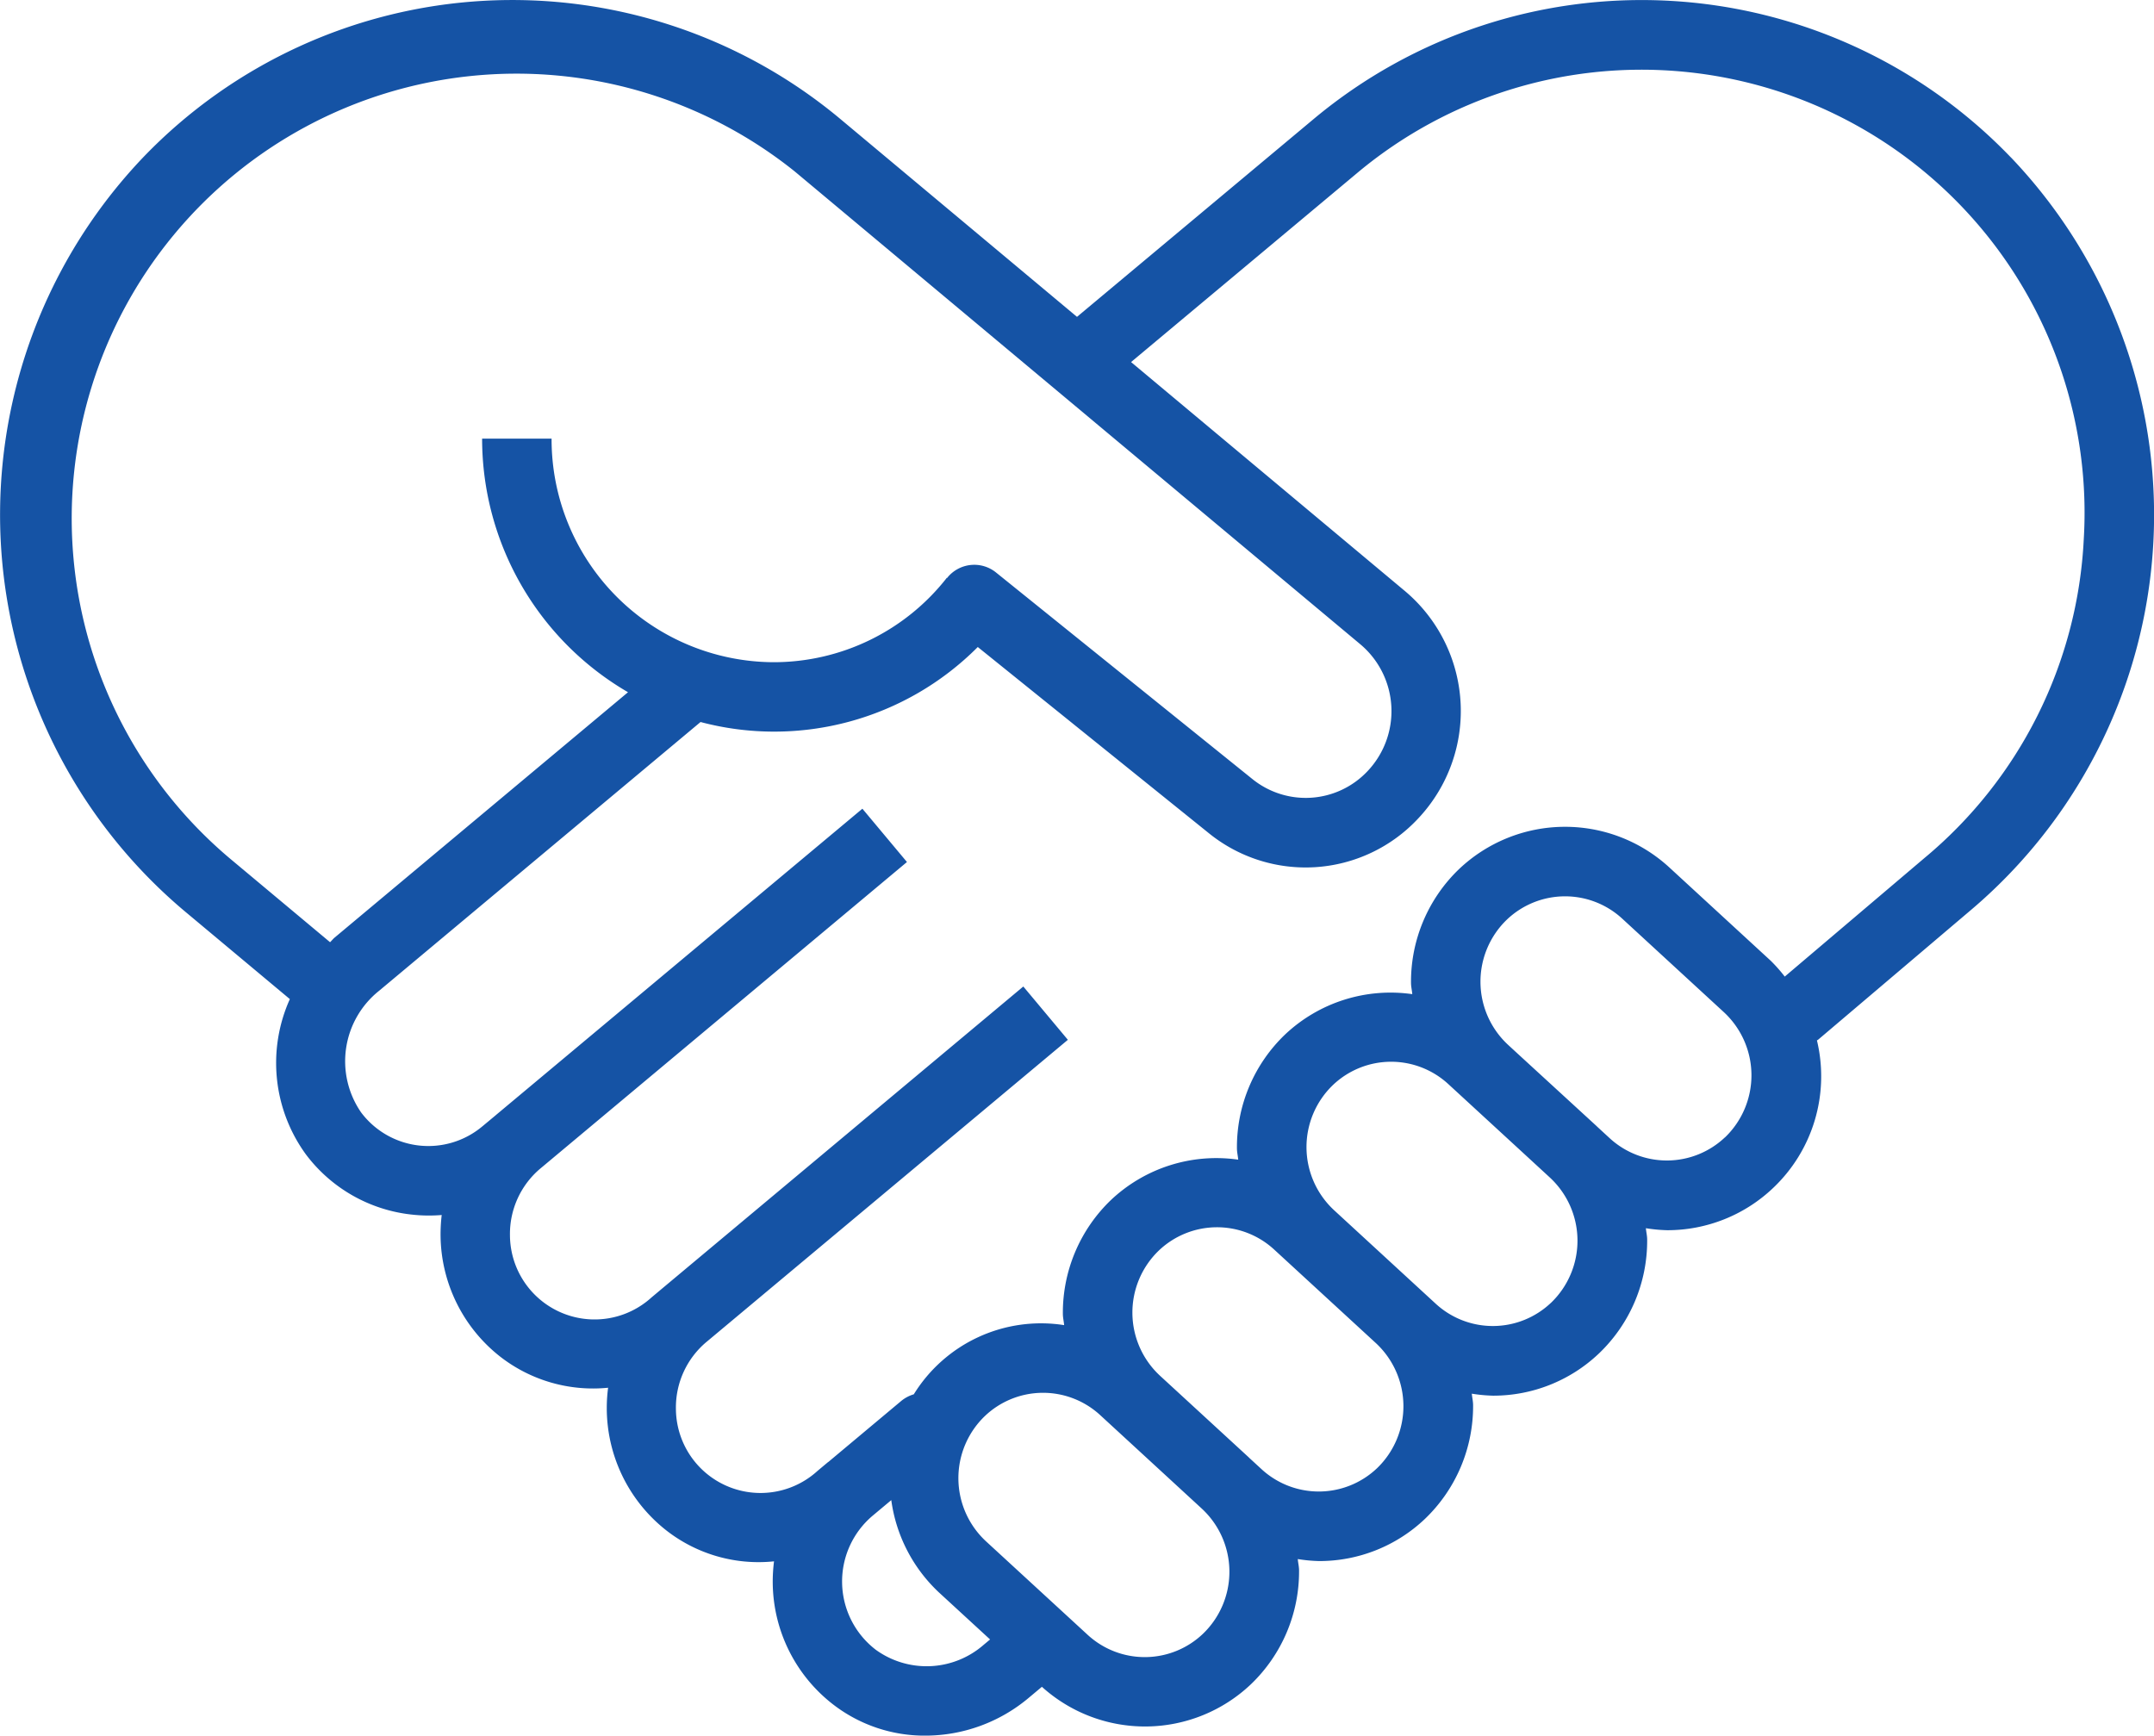 <svg xmlns="http://www.w3.org/2000/svg" width="108" height="87.029" viewBox="0 0 108 87.029">
  <g id="Group_15873" data-name="Group 15873" transform="translate(0 -15.709)">
    <path id="Path_8222" data-name="Path 8222" d="M100.815,104.145a25.657,25.657,0,0,0-34.9-1.957L54,112.149l-11.915-9.962a25.656,25.656,0,0,0-34.9,1.957,25.974,25.974,0,0,0,2.091,37.822l5.257,4.393a7.792,7.792,0,0,0,.806,7.789,7.666,7.666,0,0,0,5.29,3.014,7.773,7.773,0,0,0,1.518.023,8.227,8.227,0,0,0-.057,1.08,7.8,7.8,0,0,0,3,6.03,7.578,7.578,0,0,0,5.4,1.551A7.8,7.8,0,0,0,33.409,173a7.51,7.51,0,0,0,5.4,1.551,8.1,8.1,0,0,0-.064,1.128,7.791,7.791,0,0,0,3,6.027,7.5,7.5,0,0,0,4.653,1.585,8.069,8.069,0,0,0,5.172-1.888l.67-.561a7.715,7.715,0,0,0,10.477-.124,7.827,7.827,0,0,0,2.417-5.71c0-.193-.049-.38-.064-.571a7.792,7.792,0,0,0,1.064.1,7.681,7.681,0,0,0,5.309-2.112,7.824,7.824,0,0,0,2.417-5.708c0-.193-.049-.381-.064-.573a7.82,7.82,0,0,0,1.066.1,7.681,7.681,0,0,0,5.307-2.116,7.812,7.812,0,0,0,2.419-5.706c0-.2-.049-.381-.064-.575a7.792,7.792,0,0,0,1.064.1,7.687,7.687,0,0,0,5.311-2.114A7.709,7.709,0,0,0,91.1,148.43c.017-.014.038-.017.056-.033l7.576-6.43a25.968,25.968,0,0,0,2.086-37.822ZM11.508,139.292a22.3,22.3,0,0,1,28.341-34.433l28.358,23.709a4.377,4.377,0,0,1,.352,6.37,4.255,4.255,0,0,1-5.776.378L49.941,124.968a1.736,1.736,0,0,0-2.446.263c0,.005,0,.01-.007.014l-.014-.012a11.026,11.026,0,0,1-8.7,4.233,11.178,11.178,0,0,1-11.118-11.21H24.173a14.709,14.709,0,0,0,7.315,12.715l-14.707,12.3c-.085.071-.15.16-.232.235Zm32.381,39.676a4.316,4.316,0,0,1-.131-6.709l.93-.778a7.776,7.776,0,0,0,2.394,4.633l2.56,2.354-.317.265A4.346,4.346,0,0,1,43.888,178.968Zm16.417-.775a4.227,4.227,0,0,1-5.767.047l-5.1-4.691a4.316,4.316,0,0,1-.05-6.291,4.23,4.23,0,0,1,5.765-.047l1.675,1.541,3.432,3.159a4.312,4.312,0,0,1,.045,6.282Zm8.725-8.3a4.236,4.236,0,0,1-5.765.049l-.641-.59-.014-.016-4.447-4.09h0a4.314,4.314,0,0,1-.051-6.289,4.23,4.23,0,0,1,5.767-.045l5.1,4.691a4.316,4.316,0,0,1,.051,6.291Zm8.727-8.3a4.229,4.229,0,0,1-5.765.047l-5.1-4.693a4.314,4.314,0,0,1-.051-6.289,4.23,4.23,0,0,1,5.765-.047l3.716,3.418,1.39,1.28a4.316,4.316,0,0,1,.047,6.284Zm8.727-8.3a4.234,4.234,0,0,1-5.767.049l-.643-.592c-.005,0-.007-.01-.012-.014L76.1,149.1l-.484-.446a4.316,4.316,0,0,1-.051-6.291,4.228,4.228,0,0,1,5.765-.045l5.1,4.693a4.316,4.316,0,0,1,.051,6.291Zm17.992-29.971a22.209,22.209,0,0,1-8,15.974l-6.991,5.934a7.729,7.729,0,0,0-.7-.792l-5.1-4.693a7.723,7.723,0,0,0-10.522.087,7.824,7.824,0,0,0-2.417,5.708c0,.193.049.38.064.571a7.7,7.7,0,0,0-6.375,2.02,7.82,7.82,0,0,0-2.417,5.708c0,.193.049.38.064.571a7.691,7.691,0,0,0-6.375,2.018,7.826,7.826,0,0,0-2.417,5.71c0,.193.049.38.064.569a7.495,7.495,0,0,0-7.538,3.469,1.777,1.777,0,0,0-.63.333l-3.662,3.065-.007,0-.528.442a4.242,4.242,0,0,1-7.1-3.1,4.287,4.287,0,0,1,1.529-3.364l.009-.007h0L53.542,148.4l-2.234-2.673L33.195,160.875l0,0h0l-.526.441a4.243,4.243,0,0,1-7.1-3.106,4.288,4.288,0,0,1,1.531-3.362l.007-.005,18.367-15.358-2.234-2.673L24.868,152.17l-.01.01-.672.559a4.214,4.214,0,0,1-6.082-.7,4.518,4.518,0,0,1,.907-6.1l16.114-13.474a14.4,14.4,0,0,0,13.9-3.761l11.565,9.319a7.711,7.711,0,0,0,10.479-.681,7.861,7.861,0,0,0-.632-11.449L56.711,114.416l11.433-9.56a22.213,22.213,0,0,1,36.333,18.47Z" transform="translate(0 -80.552)" fill="#1553a5"/>
  </g>
</svg>
